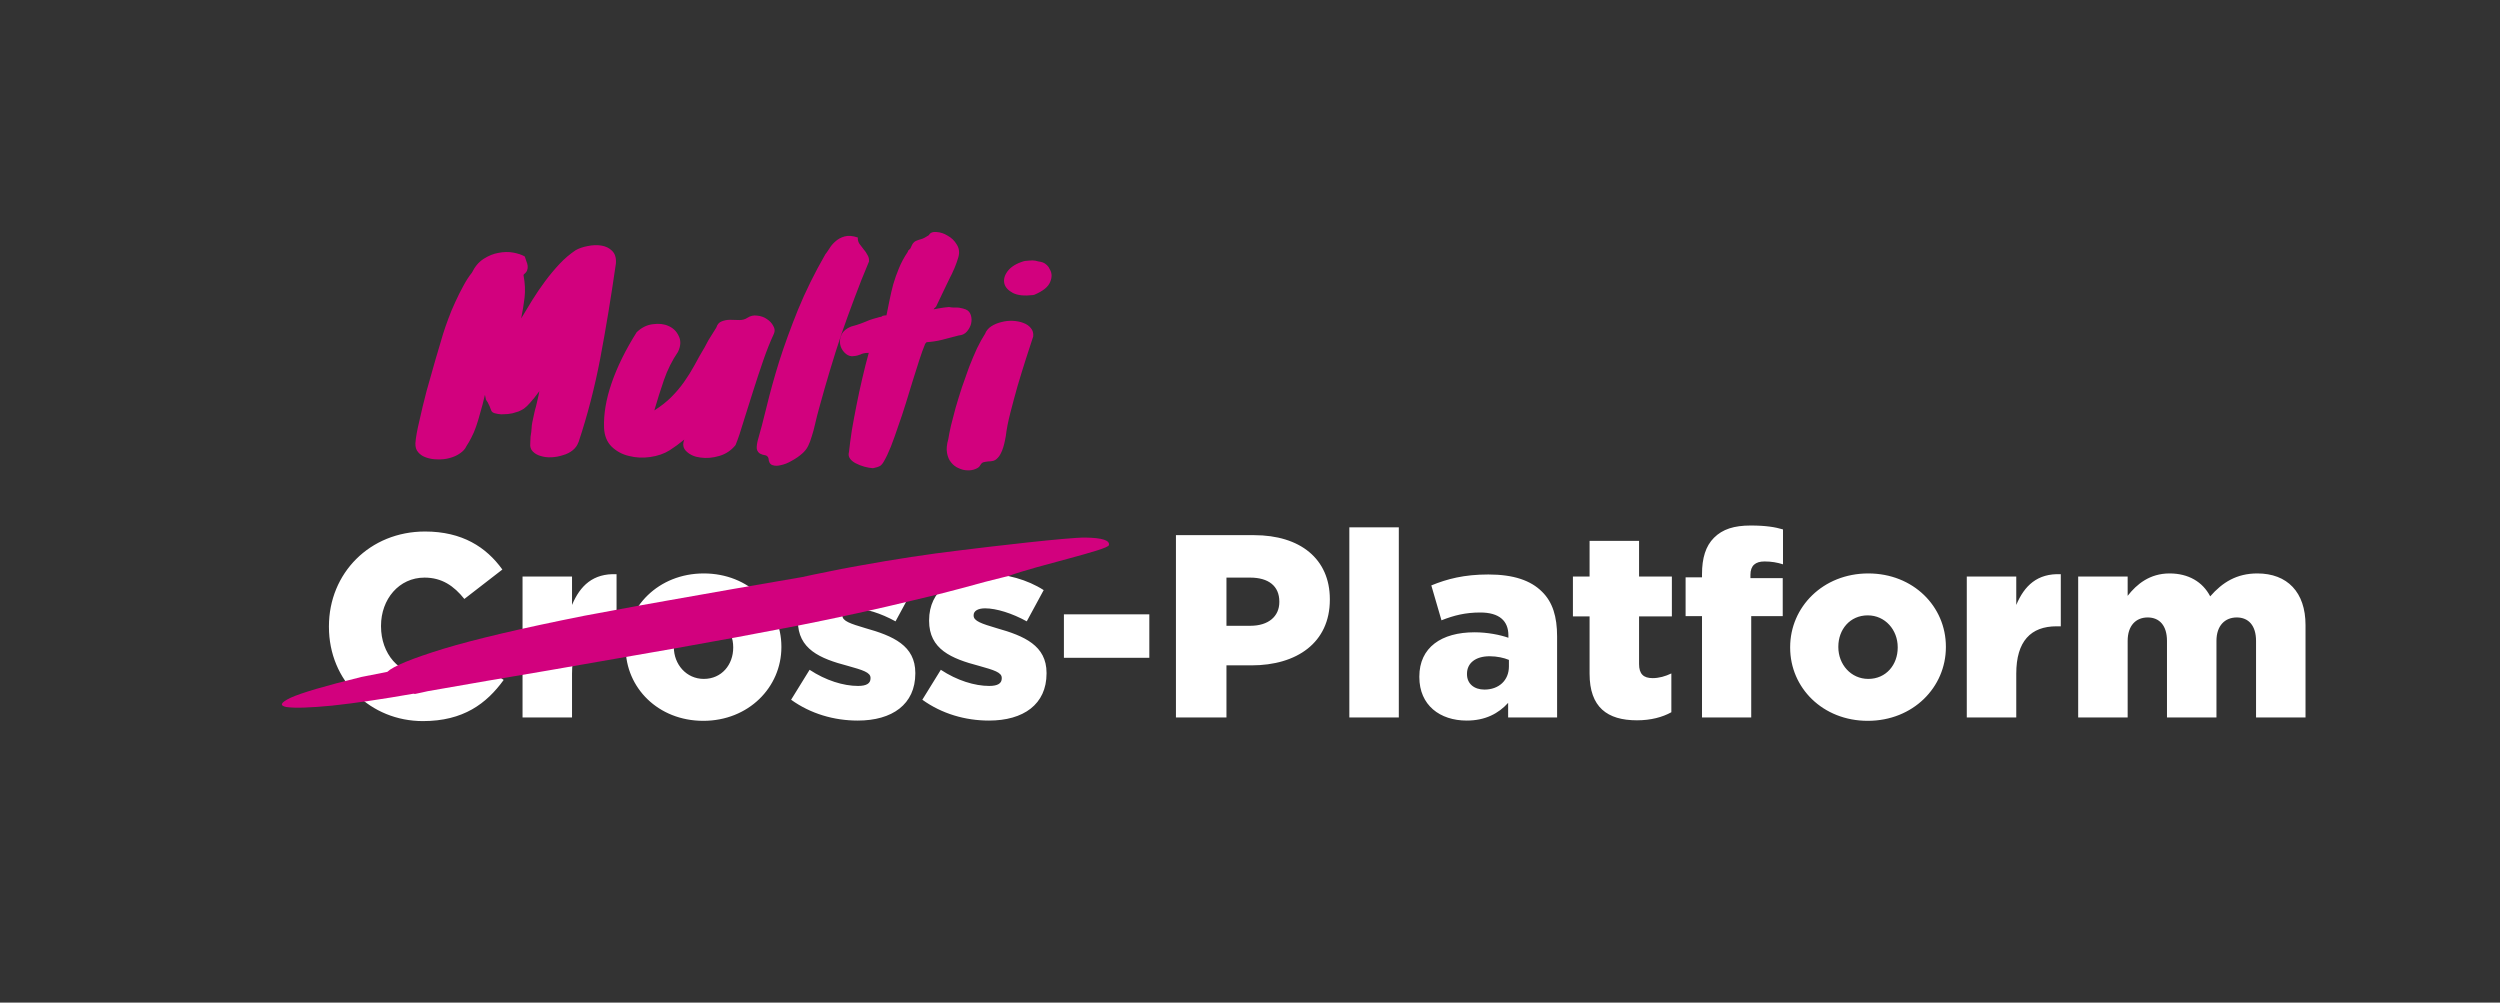 <svg width="1920" height="770" viewBox="0 0 1920 770" fill="none" xmlns="http://www.w3.org/2000/svg">
<rect x="0" y="0" width="1920" height="770" fill="#333333" stroke="none"/>
<path d="M324.82 553.8C355.82 553.8 373.62 540.4 386.82 522.2L357.62 501.4C349.22 511.6 340.62 518.4 326.02 518.4C306.42 518.4 292.62 502 292.62 481V480.6C292.62 460.2 306.42 443.6 326.02 443.6C339.42 443.6 348.62 450 356.62 460L385.82 437.4C373.42 420.2 355.02 408.2 326.42 408.2C284.02 408.2 252.62 440.2 252.62 481V481.4C252.62 523.2 284.82 553.8 324.82 553.8ZM401.313 551H439.313V517.4C439.313 492.4 450.513 481 470.313 481H473.513V441C455.513 440.2 445.513 449.8 439.313 464.6V442.8H401.313V551ZM540.107 553.6C574.907 553.6 600.107 527.8 600.107 497V496.6C600.107 465.8 575.107 440.4 540.507 440.4C505.707 440.4 480.507 466.2 480.507 497V497.4C480.507 528.2 505.507 553.6 540.107 553.6ZM540.507 521.4C527.107 521.4 517.507 510.2 517.507 497V496.6C517.507 483.6 526.307 472.6 540.107 472.6C553.507 472.6 563.107 483.8 563.107 497V497.4C563.107 510.4 554.307 521.4 540.507 521.4ZM658.766 553.4C685.166 553.4 702.966 541 702.966 517.2V516.8C702.966 495.8 685.966 488.4 664.566 482.4C653.166 479 646.966 477 646.966 472.8V472.4C646.966 469.4 649.966 467.2 655.766 467.2C664.366 467.2 676.566 471 687.766 477.2L700.766 453.2C688.366 445.2 671.966 440.6 656.166 440.6C631.166 440.6 612.766 453.4 612.766 476.4V476.8C612.766 498.6 629.766 505.8 651.166 511.4C662.566 514.6 668.566 516.4 668.566 520.6V521C668.566 524.8 665.566 526.8 658.966 526.8C647.766 526.8 634.166 522.6 621.766 514.4L607.566 537.4C622.566 548.2 640.566 553.4 658.766 553.4ZM759.548 553.4C785.948 553.4 803.748 541 803.748 517.2V516.8C803.748 495.8 786.748 488.4 765.348 482.4C753.948 479 747.748 477 747.748 472.8V472.4C747.748 469.4 750.748 467.2 756.548 467.2C765.148 467.2 777.348 471 788.548 477.2L801.548 453.2C789.148 445.2 772.748 440.6 756.948 440.6C731.948 440.6 713.548 453.4 713.548 476.4V476.8C713.548 498.6 730.548 505.8 751.948 511.4C763.348 514.6 769.348 516.4 769.348 520.6V521C769.348 524.8 766.348 526.8 759.748 526.8C748.548 526.8 734.948 522.6 722.548 514.4L708.348 537.4C723.348 548.2 741.348 553.4 759.548 553.4ZM817.082 505.2H882.682V471.8H817.082V505.2ZM903.123 551H941.923V511H961.123C995.923 511 1021.32 493.6 1021.32 460.6V460.2C1021.32 429.2 998.523 411 963.123 411H903.123V551ZM941.923 480.6V443.6H960.123C974.123 443.6 982.523 450 982.523 462V462.4C982.523 473.4 974.123 480.6 960.323 480.6H941.923ZM1036.29 551H1074.29V405H1036.29V551ZM1126.45 553.4C1140.65 553.4 1150.85 548 1158.25 539.8V551H1195.85V488.8C1195.85 473.6 1192.45 462.4 1184.25 454.4C1175.65 445.8 1162.45 441.2 1143.05 441.2C1124.45 441.2 1111.45 444.6 1099.25 449.6L1107.05 476.4C1116.65 472.6 1125.45 470.4 1136.85 470.4C1151.45 470.4 1158.45 476.8 1158.45 488V489.8C1152.25 487.6 1142.45 485.6 1132.45 485.6C1107.05 485.6 1090.05 497.2 1090.05 519.6V520C1090.05 541.6 1105.85 553.4 1126.45 553.4ZM1140.05 529.6C1132.25 529.6 1126.65 525.2 1126.65 517.8V517.4C1126.65 509.4 1133.05 504 1144.05 504C1149.65 504 1155.05 505.2 1158.85 506.8V511.8C1158.85 522.6 1151.05 529.6 1140.05 529.6ZM1257.2 553.2C1267.8 553.2 1276.8 550.8 1283.6 547V517.2C1279 519.4 1274.2 520.8 1269.2 520.8C1262.2 520.8 1258.8 517.6 1258.8 510V473.4H1284V442.8H1258.8V415.4H1220.8V442.8H1208V473.4H1220.8V517.4C1220.8 543.2 1234.4 553.2 1257.2 553.2ZM1307.14 551H1344.94V473.2H1369.14V444H1344.34V441.4C1344.34 434.4 1348.14 431.2 1355.14 431.2C1360.54 431.2 1364.94 432 1369.34 433.4V406.6C1363.34 404.8 1356.14 403.6 1344.54 403.6C1331.74 403.6 1322.94 406.4 1316.34 413C1309.94 419.4 1307.14 428.6 1307.14 441V443.4H1294.54V473.2H1307.14V551ZM1434.44 553.6C1469.24 553.6 1494.44 527.8 1494.44 497V496.6C1494.44 465.8 1469.44 440.4 1434.84 440.4C1400.04 440.4 1374.84 466.2 1374.84 497V497.4C1374.84 528.2 1399.84 553.6 1434.44 553.6ZM1434.84 521.4C1421.44 521.4 1411.84 510.2 1411.84 497V496.6C1411.84 483.6 1420.64 472.6 1434.44 472.6C1447.84 472.6 1457.44 483.8 1457.44 497V497.4C1457.44 510.4 1448.64 521.4 1434.84 521.4ZM1510.49 551H1548.49V517.4C1548.49 492.4 1559.69 481 1579.49 481H1582.69V441C1564.69 440.2 1554.69 449.8 1548.49 464.6V442.8H1510.49V551ZM1596.04 551H1634.04V492.2C1634.04 480.4 1640.44 474.2 1649.44 474.2C1658.44 474.2 1664.24 480.4 1664.24 492.2V551H1702.24V492.2C1702.24 480.4 1708.84 474.2 1717.84 474.2C1726.84 474.2 1732.64 480.4 1732.64 492.2V551H1770.64V480C1770.64 454.8 1756.64 440.4 1733.64 440.4C1717.84 440.4 1706.84 447.2 1697.44 458C1691.64 446.8 1680.64 440.4 1666.24 440.4C1651.04 440.4 1641.04 448.6 1634.04 457.6V442.8H1596.04V551Z" fill="white"/>
<path d="M403.037 197C403.437 198.067 403.837 199.267 404.237 200.6C404.77 201.8 405.103 203 405.237 204.2C405.37 205.4 405.237 206.533 404.837 207.6C404.437 208.667 403.637 209.667 402.437 210.6C402.437 210.733 402.303 210.933 402.037 211.2C403.237 217.467 403.503 223.333 402.837 228.8C402.17 234.267 401.303 239.533 400.237 244.6C402.903 240.067 405.77 235.333 408.837 230.4C411.903 225.467 415.17 220.667 418.637 216C422.103 211.333 425.77 206.933 429.637 202.8C433.503 198.667 437.637 195.133 442.037 192.2C444.57 190.733 447.637 189.667 451.237 189C454.97 188.2 458.503 188.067 461.837 188.6C465.17 189.133 467.903 190.467 470.037 192.6C472.303 194.733 473.303 197.933 473.037 202.2C469.303 228.2 465.303 252.467 461.037 275C456.77 297.4 451.237 318.8 444.437 339.2V339.6H444.237C443.437 342 441.97 344.067 439.837 345.8C437.703 347.533 435.17 348.8 432.237 349.6C429.437 350.533 426.503 351.067 423.437 351.2C420.503 351.333 417.77 351 415.237 350.2C412.837 349.533 410.837 348.4 409.237 346.8C407.637 345.2 406.97 343.133 407.237 340.6L407.437 336V335.6C407.97 332.4 408.237 330.267 408.237 329.2C408.37 328 408.437 327.133 408.437 326.6C408.57 325.933 408.703 325.133 408.837 324.2C408.97 323.267 409.37 321.4 410.037 318.6C410.17 317.8 410.437 316.6 410.837 315C411.37 313.267 411.837 311.467 412.237 309.6C412.637 307.733 413.037 306 413.437 304.4C413.837 302.667 414.103 301.333 414.237 300.4C411.437 304.267 409.103 307.2 407.237 309.2C405.503 311.2 403.903 312.733 402.437 313.8C400.97 314.733 399.57 315.467 398.237 316C396.903 316.4 395.37 316.867 393.637 317.4C392.837 317.533 391.57 317.733 389.837 318C388.237 318.133 386.57 318.2 384.837 318.2C383.103 318.067 381.503 317.8 380.037 317.4C378.57 317 377.637 316.267 377.237 315.2C376.303 312.533 375.57 310.8 375.037 310C374.637 309.067 374.303 308.467 374.037 308.2C373.77 307.8 373.503 307.4 373.237 307C373.103 306.467 372.837 305.2 372.437 303.2C371.237 308.4 370.037 313 368.837 317C367.77 321 366.703 324.533 365.637 327.6C364.57 330.667 363.37 333.467 362.037 336C360.837 338.4 359.57 340.6 358.237 342.6C357.303 344.733 355.637 346.6 353.237 348.2C350.97 349.8 348.303 351 345.237 351.8C342.303 352.6 339.237 352.933 336.037 352.8C332.97 352.8 330.103 352.333 327.437 351.4C324.903 350.6 322.837 349.267 321.237 347.4C319.637 345.667 318.903 343.333 319.037 340.4C319.303 336.267 320.303 330.6 322.037 323.4C323.637 316.067 325.503 308.333 327.637 300.2C329.903 291.933 332.17 283.933 334.437 276.2C336.703 268.333 338.637 261.8 340.237 256.6C341.303 253.133 342.637 249.267 344.237 245C345.837 240.6 347.637 236.267 349.637 232C351.637 227.6 353.703 223.467 355.837 219.6C357.97 215.6 360.17 212.2 362.437 209.4C364.703 204.733 367.703 201.2 371.437 198.8C375.17 196.4 378.97 194.867 382.837 194.2C386.837 193.4 390.637 193.333 394.237 194C397.837 194.667 400.77 195.667 403.037 197ZM488.918 255.2C492.651 251.6 496.785 249.533 501.318 249C505.985 248.333 510.051 248.8 513.518 250.4C517.118 252 519.718 254.6 521.318 258.2C523.051 261.667 522.851 265.667 520.718 270.2C516.185 276.867 512.585 284.067 509.918 291.8C507.251 299.533 504.785 307.333 502.518 315.2C507.585 312 511.918 308.6 515.518 305C519.251 301.267 522.518 297.4 525.318 293.4C528.251 289.267 530.918 285 533.318 280.6C535.718 276.067 538.318 271.467 541.118 266.8L544.118 261.2L550.118 251.6C550.918 249.067 552.318 247.467 554.318 246.8C556.318 246 558.451 245.6 560.718 245.6C563.118 245.6 565.518 245.667 567.918 245.8C570.318 245.8 572.385 245.2 574.118 244C576.385 242.533 578.851 242 581.518 242.4C584.318 242.667 586.785 243.533 588.918 245C591.185 246.467 592.851 248.267 593.918 250.4C595.118 252.4 595.251 254.4 594.318 256.4C591.518 262.4 588.785 269.267 586.118 277C583.451 284.733 580.851 292.6 578.318 300.6C575.785 308.467 573.385 316.067 571.118 323.4C568.985 330.733 566.918 336.867 564.918 341.8C561.585 345.933 557.385 348.733 552.318 350.2C547.251 351.667 542.451 352.067 537.918 351.4C533.518 350.867 529.985 349.333 527.318 346.8C524.651 344.4 524.051 341.333 525.518 337.6C521.785 340.667 518.051 343.4 514.318 345.8C510.051 348.467 505.051 350.2 499.318 351C493.718 351.8 488.318 351.533 483.118 350.2C477.918 349 473.451 346.6 469.718 343C466.118 339.4 464.185 334.6 463.918 328.6C463.518 318.067 465.451 306.6 469.718 294.2C473.985 281.8 480.385 268.8 488.918 255.2ZM616.007 348.4C613.74 350.4 611.14 352.2 608.207 353.8C605.274 355.533 602.474 356.667 599.807 357.2C597.274 357.867 595.074 357.867 593.207 357.2C591.34 356.533 590.34 354.8 590.207 352C589.807 350.667 588.94 349.867 587.607 349.6C586.407 349.467 585.274 349.133 584.207 348.6C583.14 348.2 582.274 347.333 581.607 346C580.94 344.8 581.007 342.4 581.807 338.8C583.94 331.467 586.274 322.6 588.807 312.2C591.34 301.667 594.54 290.133 598.407 277.6C602.407 265.067 607.207 251.867 612.807 238C618.54 224 625.54 209.8 633.807 195.4C634.74 194.2 635.807 192.667 637.007 190.8C638.207 188.8 639.74 187 641.607 185.4C643.474 183.667 645.807 182.4 648.607 181.6C651.407 180.8 654.807 181.067 658.807 182.4C658.674 184.133 659.074 185.733 660.007 187.2C660.94 188.533 662.007 189.933 663.207 191.4C664.407 192.733 665.407 194.2 666.207 195.8C667.14 197.267 667.54 198.933 667.407 200.8C663.407 210.267 659.674 219.667 656.207 229C652.74 238.2 649.407 247.4 646.207 256.6C643.14 265.8 640.207 275.067 637.407 284.4C634.607 293.733 631.874 303.267 629.207 313C627.874 317.8 626.807 322 626.007 325.6C625.207 329.2 624.34 332.4 623.407 335.2C622.607 338 621.674 340.467 620.607 342.6C619.54 344.733 618.007 346.667 616.007 348.4ZM735.996 197.6C735.196 200.267 734.463 202.4 733.796 204C733.263 205.467 732.663 206.867 731.996 208.2C731.463 209.533 730.729 211.067 729.796 212.8C728.996 214.4 727.929 216.6 726.596 219.4L719.996 233.2C719.329 234.933 718.729 235.933 718.196 236.2C717.796 236.467 717.396 236.933 716.996 237.6C718.196 237.333 719.196 237.133 719.996 237C720.796 236.867 721.596 236.733 722.396 236.6C723.196 236.467 724.063 236.333 724.996 236.2C726.063 236.067 727.329 235.933 728.796 235.8C730.263 236.067 731.463 236.2 732.396 236.2C733.463 236.2 734.396 236.2 735.196 236.2C736.129 236.2 737.063 236.333 737.996 236.6C738.929 236.733 740.129 237.067 741.596 237.6C743.596 238.4 744.929 239.867 745.596 242C746.263 244.133 746.329 246.333 745.796 248.6C745.263 250.733 744.196 252.733 742.596 254.6C740.996 256.467 738.929 257.467 736.396 257.6C731.463 258.933 727.129 260.067 723.396 261C719.663 261.933 715.729 262.533 711.596 262.8L710.396 264.2V264.4C709.063 267.6 707.596 271.667 705.996 276.6C704.529 281.4 702.863 286.667 700.996 292.4C699.263 298 697.463 303.867 695.596 310C693.729 316 691.796 321.8 689.796 327.4C687.929 333 686.063 338.2 684.196 343C682.329 347.667 680.529 351.467 678.796 354.4C677.729 356.267 676.663 357.467 675.596 358C674.663 358.533 673.196 359 671.196 359.4C670.929 359.4 670.729 359.467 670.596 359.6C668.463 359.467 666.196 359.067 663.796 358.4C661.396 357.733 659.196 356.867 657.196 355.8C655.329 354.867 653.863 353.667 652.796 352.2C651.729 350.733 651.463 349.067 651.996 347.2C652.529 342.267 653.263 336.733 654.196 330.6C655.263 324.333 656.463 317.867 657.796 311.2C659.129 304.4 660.596 297.6 662.196 290.8C663.796 283.867 665.463 277.267 667.196 271C665.329 271 663.996 271.133 663.196 271.4C662.396 271.533 661.663 271.8 660.996 272.2C660.329 272.467 659.529 272.733 658.596 273C657.796 273.267 656.396 273.467 654.396 273.6H654.196C652.063 273.467 650.129 272.467 648.396 270.6C646.663 268.733 645.596 266.6 645.196 264.2C644.796 261.8 645.196 259.333 646.396 256.8C647.596 254.267 649.996 252.267 653.596 250.8C657.063 249.867 659.463 249.133 660.796 248.6C662.263 248.067 663.463 247.6 664.396 247.2C665.329 246.8 666.463 246.333 667.796 245.8C669.263 245.267 671.729 244.533 675.196 243.6C676.129 243.467 676.729 243.333 676.996 243.2C677.396 242.933 677.663 242.733 677.796 242.6C678.063 242.467 678.396 242.4 678.796 242.4C679.196 242.267 679.863 242.2 680.796 242.2C681.596 238.333 682.396 234.4 683.196 230.4C683.996 226.4 684.929 222.4 685.996 218.4C687.196 214.267 688.663 210.133 690.396 206C692.129 201.733 694.396 197.533 697.196 193.4C697.196 193.267 697.196 193.2 697.196 193.2C697.329 193.067 697.396 192.867 697.396 192.6L699.196 190.8C700.129 188.533 700.929 187.067 701.596 186.4C702.263 185.6 703.063 185.067 703.996 184.8C704.929 184.4 706.129 184 707.596 183.6C709.063 183.2 710.996 182.2 713.396 180.6C714.329 178.733 716.263 177.933 719.196 178.2C722.129 178.333 724.996 179.267 727.796 181C730.729 182.6 733.063 184.867 734.796 187.8C736.663 190.733 737.063 194 735.996 197.6ZM756.505 256.4C757.439 254 759.039 252.067 761.305 250.6C763.572 249.133 766.105 248.067 768.905 247.4C771.839 246.6 774.772 246.267 777.705 246.4C780.772 246.533 783.505 247.067 785.905 248C788.439 248.933 790.372 250.267 791.705 252C793.172 253.733 793.772 255.867 793.505 258.4C792.039 263.067 790.172 268.8 787.905 275.6C785.772 282.267 783.639 289.2 781.505 296.4C779.505 303.467 777.639 310.4 775.905 317.2C774.172 324 773.039 329.8 772.505 334.6C771.705 339.4 770.772 343.133 769.705 345.8C768.639 348.467 767.505 350.4 766.305 351.6C765.105 352.933 763.839 353.733 762.505 354C761.172 354.267 759.905 354.4 758.705 354.4C757.505 354.533 756.372 354.733 755.305 355C754.372 355.267 753.572 356 752.905 357.2C752.239 358.533 750.972 359.533 749.105 360.2C747.239 361 745.172 361.333 742.905 361.2C740.772 361.2 738.572 360.667 736.305 359.6C734.039 358.667 732.105 357.2 730.505 355.2C728.905 353.333 727.839 350.867 727.305 347.8C726.772 344.867 727.105 341.333 728.305 337.2C728.705 334.533 729.372 331.133 730.305 327C731.372 322.733 732.572 318.133 733.905 313.2C735.372 308.133 736.972 302.933 738.705 297.6C740.572 292.133 742.439 286.867 744.305 281.8C746.305 276.733 748.305 272 750.305 267.6C752.439 263.2 754.505 259.467 756.505 256.4ZM793.305 226.6C786.772 227.4 781.639 226.867 777.905 225C774.172 223 771.972 220.533 771.305 217.6C770.639 214.533 771.505 211.4 773.905 208.2C776.439 204.867 780.572 202.333 786.305 200.6L787.305 200.4C789.972 200.133 791.905 200 793.105 200C794.305 200 795.772 200.267 797.505 200.8C800.039 201.067 801.972 201.8 803.305 203C804.639 204.067 805.572 205.267 806.105 206.6C807.972 209.533 808.105 212.867 806.505 216.6C805.039 220.333 800.972 223.6 794.305 226.4L793.305 226.6Z" fill="#D2017E"/>
<path d="M317.538 532.758C293.897 536.926 273.105 539.977 255.164 541.91C237.937 543.579 226.194 543.941 219.933 542.993C214.41 541.915 215.514 539.533 223.243 535.845C231.711 532.027 249.818 526.714 277.565 519.907L297.442 515.992C302.006 511.631 316.209 505.776 340.051 498.426C364.632 490.946 400.84 482.442 448.675 472.913C453.107 472.132 460.853 470.698 471.912 468.611C483.709 466.394 497.365 463.918 512.88 461.182C528.394 458.446 545.017 455.515 562.749 452.389C580.48 449.262 598.222 446.202 615.977 443.208C621.841 441.901 628.085 440.595 634.711 439.29C641.313 437.852 649.786 436.221 660.129 434.397C687.441 429.445 713.035 425.547 736.91 422.705C760.762 419.73 820.496 412.685 833.476 412.858C846.457 413.031 852.513 414.972 851.643 418.681C850.773 422.39 797.563 434.029 774.647 442.31C762.228 445.32 750.213 448.465 738.603 451.743C726.969 454.888 714.931 457.9 702.488 460.778C674.003 467.715 643.934 474.316 612.283 480.581C581.347 486.583 549.995 492.385 518.227 497.986C486.458 503.588 454.309 509.188 421.779 514.787C389.964 520.124 358.911 525.462 328.62 530.804C327.166 531.197 325.7 531.524 324.223 531.784C322.745 532.045 320.91 532.437 318.717 532.96L317.538 532.758Z" fill="#D2017E"/>
</svg>
